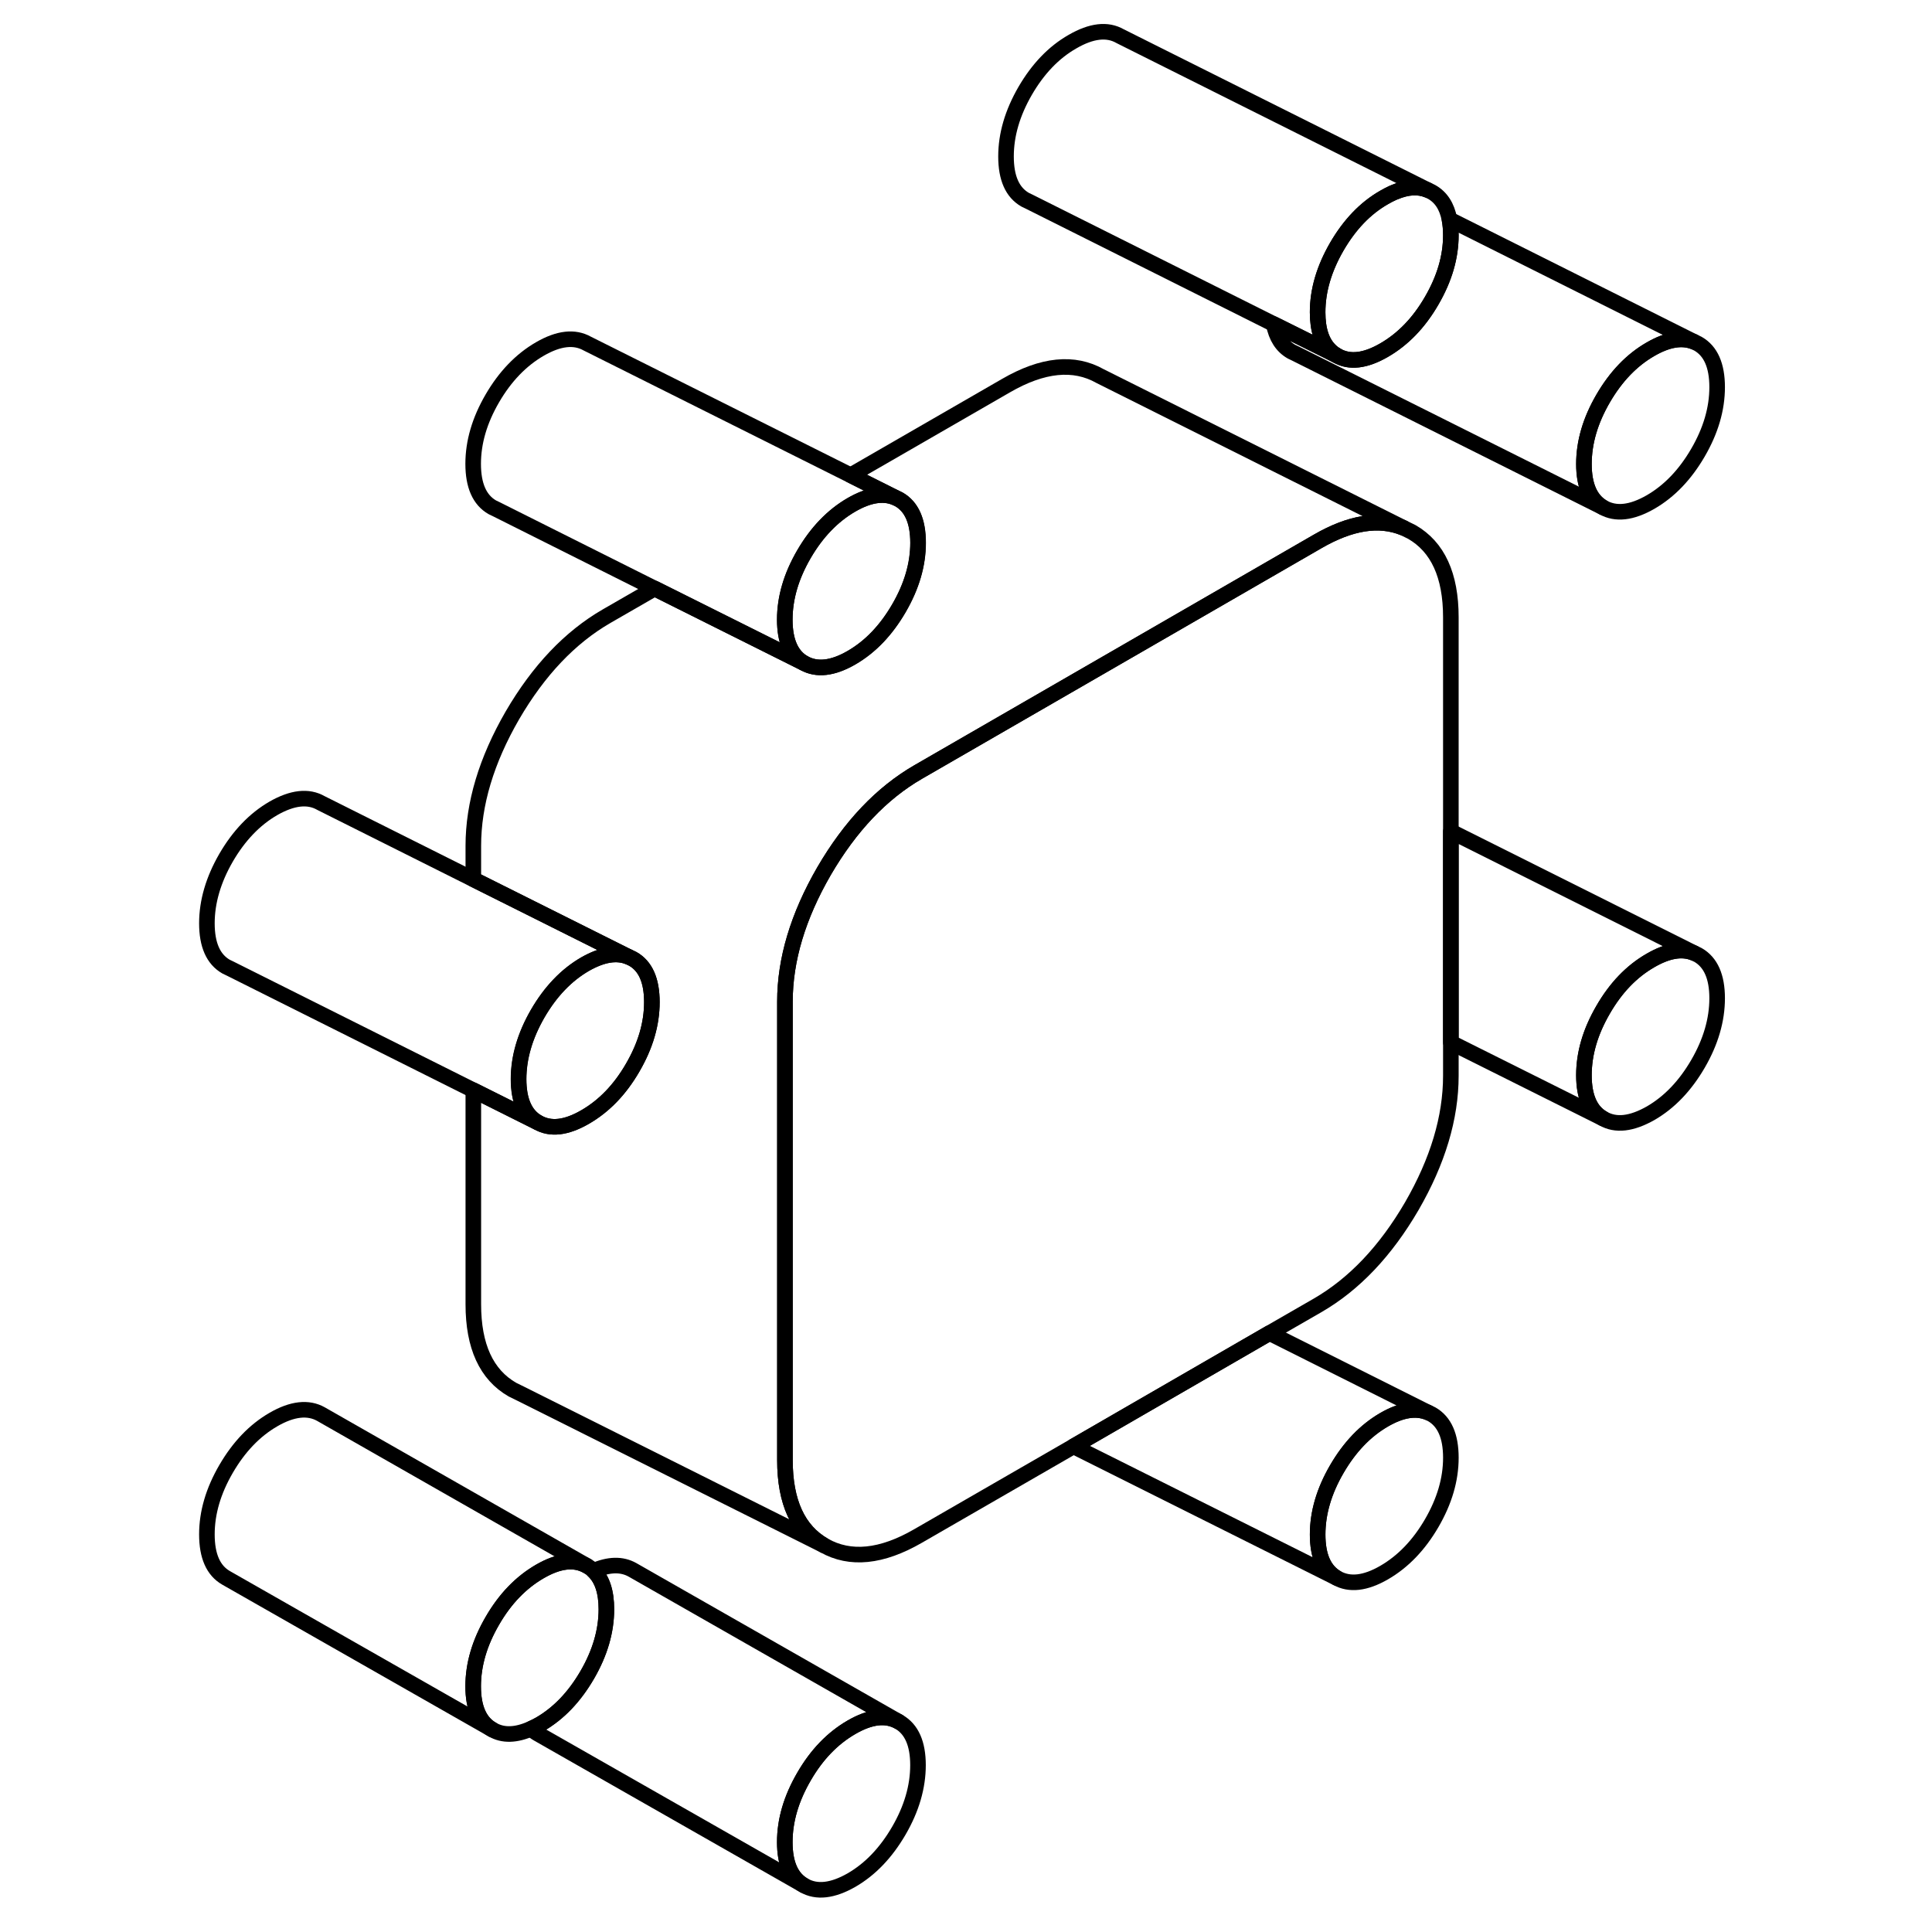 <svg width="48" height="48" viewBox="0 0 102 124" fill="none" xmlns="http://www.w3.org/2000/svg" stroke-width="1px"
     stroke-linecap="round" stroke-linejoin="round">
    <path d="M82.12 93.56C82.12 94.95 81.71 96.35 80.89 97.76C80.07 99.17 79.05 100.23 77.84 100.93C76.63 101.63 75.62 101.74 74.8 101.28C73.98 100.81 73.57 99.88 73.57 98.49C73.57 97.1 73.98 95.7 74.8 94.29C75.62 92.88 76.63 91.82 77.84 91.12C78.93 90.49 79.86 90.34 80.64 90.65L80.89 90.77C81.71 91.24 82.12 92.17 82.12 93.56Z" stroke="currentColor" stroke-linejoin="round"/>
    <path d="M99.21 64.07C99.21 65.46 98.8 66.87 97.98 68.28C97.16 69.69 96.15 70.75 94.94 71.45C93.72 72.14 92.71 72.26 91.89 71.79C91.07 71.33 90.66 70.4 90.66 69.01C90.66 67.62 91.07 66.22 91.89 64.81C92.71 63.39 93.72 62.34 94.94 61.64C96.03 61.01 96.96 60.85 97.73 61.17L97.98 61.29C98.8 61.76 99.21 62.69 99.21 64.07Z" stroke="currentColor" stroke-linejoin="round"/>
    <path d="M82.119 39.62V69.04C82.119 71.74 81.279 74.53 79.609 77.42C77.929 80.3 75.919 82.42 73.569 83.78L70.479 85.56L57.899 92.83L47.929 98.58C45.579 99.94 43.569 100.14 41.889 99.19C40.219 98.23 39.379 96.41 39.379 93.71V64.29C39.379 61.59 40.219 58.8 41.889 55.91C43.569 53.03 45.579 50.91 47.929 49.55L62.119 41.36L73.569 34.75C75.679 33.53 77.509 33.24 79.079 33.88L79.609 34.14C81.279 35.1 82.119 36.92 82.119 39.62Z" stroke="currentColor" stroke-linejoin="round"/>
    <path d="M47.919 113.29C47.919 114.68 47.509 116.09 46.689 117.5C45.869 118.91 44.859 119.97 43.649 120.67C42.439 121.36 41.419 121.48 40.599 121.01C39.779 120.55 39.369 119.62 39.369 118.23C39.369 116.84 39.779 115.44 40.599 114.03C41.419 112.61 42.439 111.56 43.649 110.86C44.859 110.16 45.869 110.04 46.689 110.51C47.509 110.98 47.919 111.91 47.919 113.29Z" stroke="currentColor" stroke-linejoin="round"/>
    <path d="M46.69 110.51C45.87 110.04 44.86 110.16 43.65 110.86C42.44 111.56 41.42 112.61 40.6 114.03C39.78 115.44 39.37 116.84 39.37 118.23C39.37 119.62 39.78 120.55 40.6 121.01L23.51 111.27C23.35 111.18 23.21 111.07 23.09 110.95C23.27 110.87 23.46 110.78 23.65 110.67C24.86 109.97 25.87 108.91 26.69 107.5C27.51 106.09 27.92 104.68 27.92 103.29C27.92 102.17 27.65 101.34 27.1 100.82C28.07 100.39 28.91 100.37 29.6 100.76L46.69 110.51Z" stroke="currentColor" stroke-linejoin="round"/>
    <path d="M99.21 24.85C99.21 26.24 98.8 27.64 97.98 29.05C97.16 30.46 96.15 31.52 94.94 32.22C93.72 32.92 92.71 33.03 91.89 32.57C91.07 32.1 90.66 31.17 90.66 29.78C90.66 28.39 91.07 26.99 91.89 25.58C92.71 24.17 93.72 23.11 94.94 22.41C96.03 21.78 96.96 21.63 97.73 21.94L97.98 22.06C98.8 22.53 99.21 23.46 99.21 24.85Z" stroke="currentColor" stroke-linejoin="round"/>
    <path d="M27.919 103.29C27.919 104.68 27.509 106.09 26.689 107.5C25.869 108.91 24.859 109.97 23.649 110.67C23.459 110.78 23.269 110.87 23.089 110.95C22.119 111.38 21.289 111.41 20.599 111.01C19.779 110.55 19.369 109.62 19.369 108.23C19.369 106.84 19.779 105.44 20.599 104.03C21.419 102.61 22.439 101.56 23.649 100.86C24.859 100.16 25.869 100.04 26.689 100.51C26.839 100.6 26.979 100.7 27.099 100.82C27.649 101.34 27.919 102.17 27.919 103.29Z" stroke="currentColor" stroke-linejoin="round"/>
    <path d="M97.73 21.94C96.96 21.63 96.03 21.78 94.94 22.41C93.72 23.11 92.71 24.17 91.89 25.58C91.07 26.99 90.66 28.39 90.66 29.78C90.66 31.17 91.07 32.1 91.89 32.57L72.14 22.69L71.89 22.57C71.29 22.23 70.91 21.64 70.75 20.8L74.27 22.55L74.8 22.82C75.62 23.29 76.63 23.17 77.84 22.47C79.05 21.77 80.07 20.72 80.89 19.3C81.71 17.89 82.12 16.49 82.12 15.1C82.12 14.73 82.09 14.39 82.03 14.08L97.73 21.94Z" stroke="currentColor" stroke-linejoin="round"/>
    <path d="M80.638 12.2C80.028 11.95 79.328 11.99 78.518 12.33C78.478 12.35 78.438 12.36 78.398 12.38C78.218 12.46 78.028 12.56 77.838 12.67C76.628 13.36 75.618 14.42 74.799 15.83C73.978 17.25 73.568 18.65 73.568 20.04C73.568 21.17 73.838 21.99 74.388 22.51C74.508 22.63 74.648 22.73 74.799 22.82L74.268 22.55L70.748 20.8L55.048 12.94L54.798 12.82C53.978 12.35 53.568 11.43 53.568 10.04C53.568 8.65 53.978 7.25 54.798 5.83C55.618 4.42 56.628 3.36 57.838 2.67C59.048 1.97 60.068 1.85 60.888 2.32L80.638 12.2Z" stroke="currentColor" stroke-linejoin="round"/>
    <path d="M79.079 33.88C77.509 33.24 75.679 33.53 73.569 34.75L62.119 41.36L47.929 49.55C45.579 50.91 43.569 53.03 41.889 55.91C40.219 58.8 39.379 61.59 39.379 64.29V93.71C39.379 96.41 40.219 98.23 41.889 99.19L22.419 89.45L21.889 89.19C20.219 88.23 19.379 86.41 19.379 83.71V69.97L23.519 72.04C24.339 72.51 25.349 72.39 26.559 71.69C27.769 70.99 28.789 69.94 29.609 68.52C30.429 67.11 30.839 65.71 30.839 64.32C30.839 62.93 30.429 62 29.609 61.54L29.359 61.42L19.379 56.43V54.29C19.379 51.59 20.219 48.8 21.889 45.91C23.569 43.03 25.579 40.91 27.929 39.55L31.019 37.77L40.609 42.56C41.429 43.02 42.449 42.91 43.659 42.21C44.869 41.51 45.879 40.45 46.699 39.04C47.519 37.63 47.929 36.23 47.929 34.84C47.929 33.45 47.519 32.52 46.699 32.05L46.449 31.93L43.599 30.5L53.569 24.75C55.919 23.39 57.929 23.19 59.609 24.14L79.079 33.88Z" stroke="currentColor" stroke-linejoin="round"/>
    <path d="M26.689 100.51C25.869 100.04 24.859 100.16 23.649 100.86C22.439 101.56 21.419 102.61 20.599 104.03C19.779 105.44 19.369 106.84 19.369 108.23C19.369 109.62 19.779 110.55 20.599 111.01L3.509 101.27C2.689 100.8 2.279 99.87 2.279 98.48C2.279 97.09 2.689 95.69 3.509 94.28C4.329 92.87 5.339 91.81 6.549 91.11C7.759 90.41 8.779 90.3 9.599 90.76L26.689 100.51Z" stroke="currentColor" stroke-linejoin="round"/>
    <path d="M30.839 64.32C30.839 65.71 30.429 67.11 29.609 68.52C28.789 69.94 27.769 70.99 26.559 71.69C25.349 72.39 24.339 72.51 23.519 72.04C22.699 71.57 22.289 70.64 22.289 69.26C22.289 67.88 22.699 66.47 23.519 65.05C24.339 63.64 25.349 62.58 26.559 61.88C27.649 61.26 28.579 61.1 29.359 61.42L29.609 61.54C30.429 62 30.839 62.93 30.839 64.32Z" stroke="currentColor" stroke-linejoin="round"/>
    <path d="M29.349 61.42C28.569 61.1 27.639 61.26 26.549 61.88C25.339 62.58 24.329 63.64 23.509 65.05C22.689 66.47 22.279 67.87 22.279 69.26C22.279 70.65 22.689 71.57 23.509 72.04L19.369 69.97L3.759 62.16L3.509 62.04C2.689 61.57 2.279 60.64 2.279 59.26C2.279 57.88 2.689 56.47 3.509 55.05C4.329 53.64 5.339 52.58 6.549 51.88C7.759 51.19 8.779 51.07 9.599 51.54L19.369 56.43L29.349 61.42Z" stroke="currentColor" stroke-linejoin="round"/>
    <path d="M47.919 34.84C47.919 36.23 47.509 37.63 46.689 39.04C45.869 40.45 44.859 41.51 43.649 42.21C42.439 42.91 41.419 43.02 40.599 42.56C39.779 42.09 39.369 41.16 39.369 39.77C39.369 38.38 39.779 36.98 40.599 35.57C41.419 34.16 42.439 33.1 43.649 32.4C44.739 31.77 45.669 31.62 46.439 31.93L46.689 32.05C47.509 32.52 47.919 33.45 47.919 34.84Z" stroke="currentColor" stroke-linejoin="round"/>
    <path d="M46.439 31.93C45.669 31.62 44.739 31.77 43.649 32.4C42.439 33.1 41.419 34.16 40.599 35.57C39.779 36.98 39.369 38.38 39.369 39.77C39.369 41.16 39.779 42.09 40.599 42.56L31.009 37.77L20.849 32.68L20.599 32.56C19.779 32.09 19.369 31.16 19.369 29.77C19.369 28.38 19.779 26.98 20.599 25.57C21.419 24.16 22.439 23.1 23.649 22.4C24.859 21.7 25.869 21.59 26.689 22.05L43.589 30.5L46.439 31.93Z" stroke="currentColor" stroke-linejoin="round"/>
    <path d="M82.118 15.1C82.118 16.49 81.708 17.89 80.888 19.3C80.068 20.72 79.048 21.77 77.838 22.47C76.628 23.17 75.618 23.29 74.799 22.82C74.648 22.73 74.508 22.63 74.388 22.51C73.838 21.99 73.568 21.17 73.568 20.04C73.568 18.65 73.978 17.25 74.799 15.83C75.618 14.42 76.628 13.36 77.838 12.67C78.028 12.56 78.218 12.46 78.398 12.38C78.438 12.36 78.478 12.35 78.518 12.33C79.328 11.99 80.028 11.95 80.638 12.2L80.888 12.32C81.488 12.66 81.868 13.24 82.028 14.08C82.088 14.39 82.118 14.73 82.118 15.1Z" stroke="currentColor" stroke-linejoin="round"/>
    <path d="M97.729 61.17C96.959 60.85 96.029 61.01 94.939 61.64C93.719 62.34 92.709 63.39 91.889 64.81C91.069 66.22 90.659 67.62 90.659 69.01C90.659 70.4 91.069 71.33 91.889 71.79L82.119 66.91V53.36L97.729 61.17Z" stroke="currentColor" stroke-linejoin="round"/>
    <path d="M80.638 90.65C79.858 90.34 78.928 90.49 77.838 91.12C76.628 91.82 75.618 92.88 74.799 94.29C73.978 95.7 73.568 97.1 73.568 98.49C73.568 99.88 73.978 100.81 74.799 101.28L57.898 92.83L70.478 85.56L80.638 90.65Z" stroke="currentColor" stroke-linejoin="round"/>
</svg>